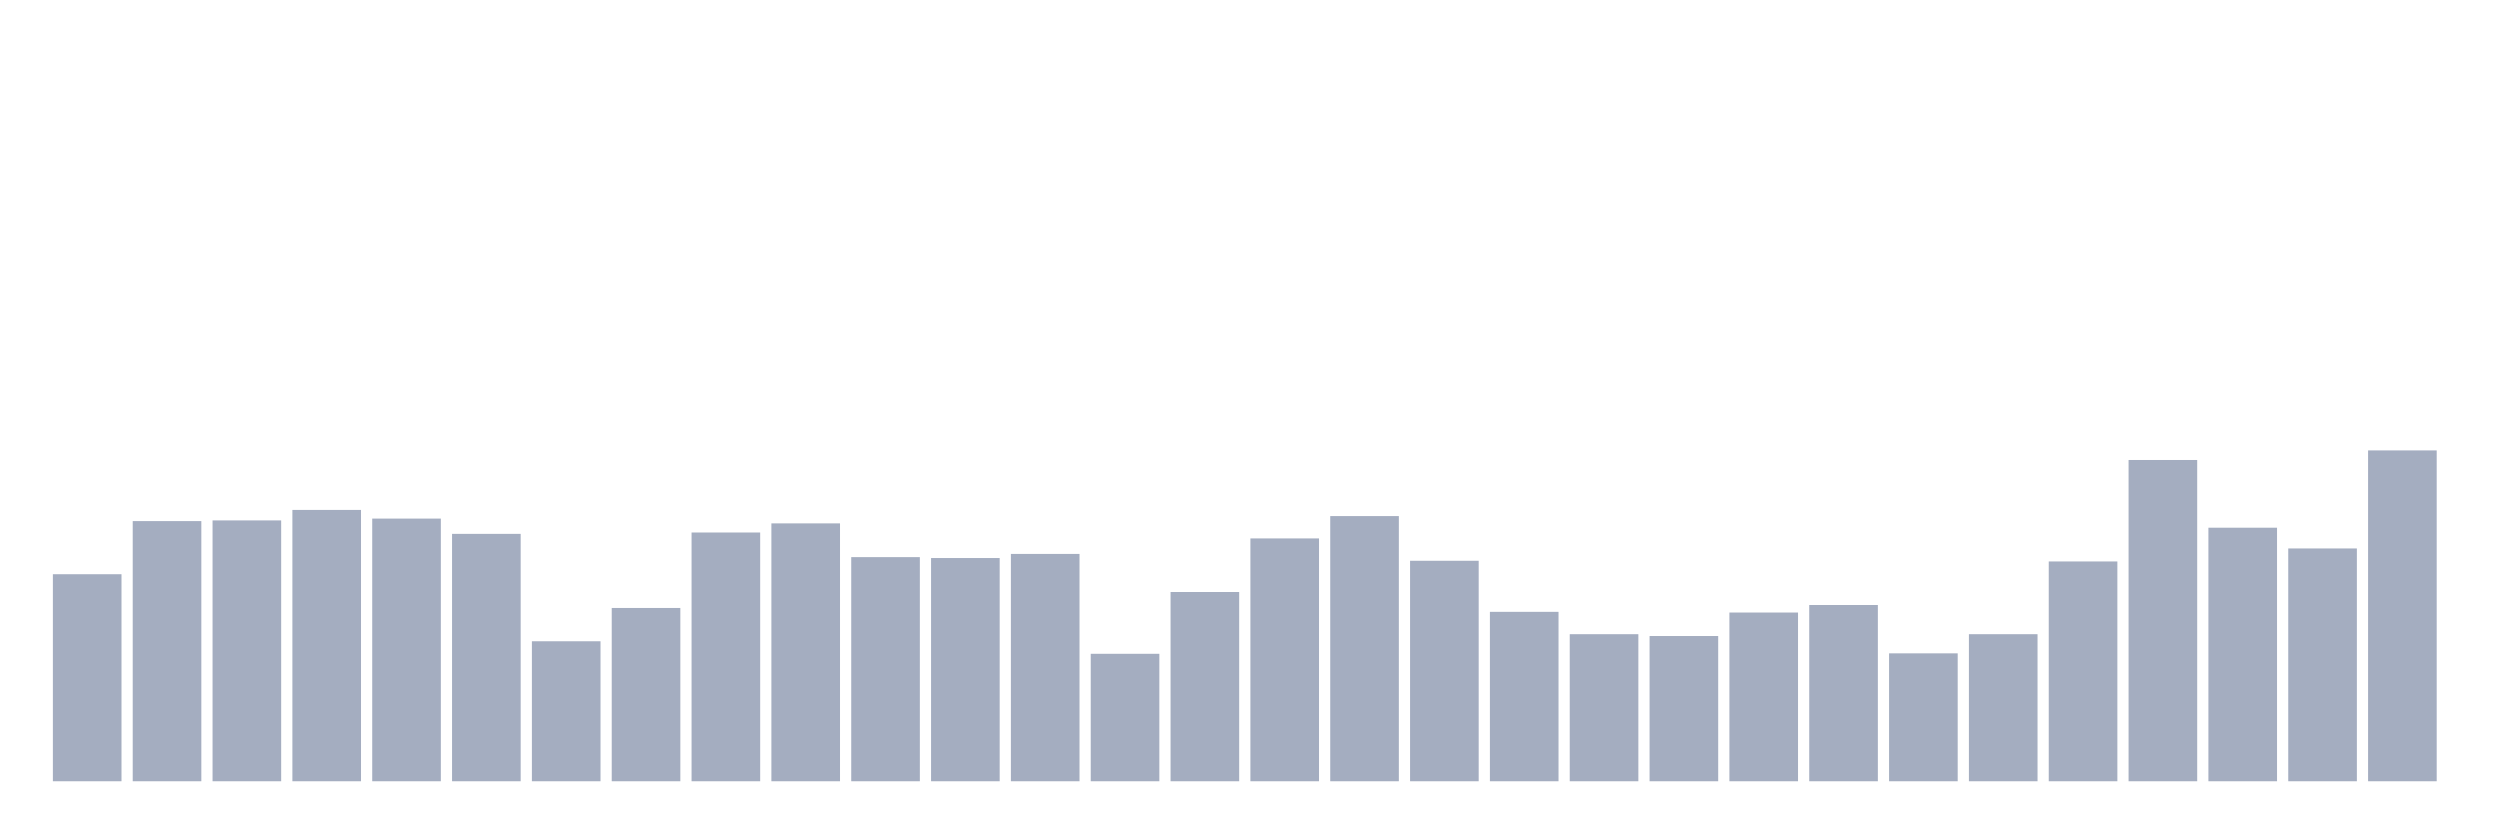 <svg xmlns="http://www.w3.org/2000/svg" viewBox="0 0 480 160"><g transform="translate(10,10)"><rect class="bar" x="0.153" width="13.175" y="100.25" height="39.75" fill="rgb(164,173,192)"></rect><rect class="bar" x="15.482" width="13.175" y="90.05" height="49.95" fill="rgb(164,173,192)"></rect><rect class="bar" x="30.81" width="13.175" y="89.919" height="50.081" fill="rgb(164,173,192)"></rect><rect class="bar" x="46.138" width="13.175" y="87.905" height="52.095" fill="rgb(164,173,192)"></rect><rect class="bar" x="61.466" width="13.175" y="89.568" height="50.432" fill="rgb(164,173,192)"></rect><rect class="bar" x="76.794" width="13.175" y="92.502" height="47.498" fill="rgb(164,173,192)"></rect><rect class="bar" x="92.123" width="13.175" y="113.121" height="26.879" fill="rgb(164,173,192)"></rect><rect class="bar" x="107.451" width="13.175" y="106.729" height="33.271" fill="rgb(164,173,192)"></rect><rect class="bar" x="122.779" width="13.175" y="92.239" height="47.761" fill="rgb(164,173,192)"></rect><rect class="bar" x="138.107" width="13.175" y="90.488" height="49.512" fill="rgb(164,173,192)"></rect><rect class="bar" x="153.436" width="13.175" y="96.967" height="43.033" fill="rgb(164,173,192)"></rect><rect class="bar" x="168.764" width="13.175" y="97.142" height="42.858" fill="rgb(164,173,192)"></rect><rect class="bar" x="184.092" width="13.175" y="96.354" height="43.646" fill="rgb(164,173,192)"></rect><rect class="bar" x="199.42" width="13.175" y="115.528" height="24.472" fill="rgb(164,173,192)"></rect><rect class="bar" x="214.748" width="13.175" y="103.665" height="36.335" fill="rgb(164,173,192)"></rect><rect class="bar" x="230.077" width="13.175" y="93.377" height="46.623" fill="rgb(164,173,192)"></rect><rect class="bar" x="245.405" width="13.175" y="89.087" height="50.913" fill="rgb(164,173,192)"></rect><rect class="bar" x="260.733" width="13.175" y="97.667" height="42.333" fill="rgb(164,173,192)"></rect><rect class="bar" x="276.061" width="13.175" y="107.473" height="32.527" fill="rgb(164,173,192)"></rect><rect class="bar" x="291.39" width="13.175" y="111.764" height="28.236" fill="rgb(164,173,192)"></rect><rect class="bar" x="306.718" width="13.175" y="112.114" height="27.886" fill="rgb(164,173,192)"></rect><rect class="bar" x="322.046" width="13.175" y="107.605" height="32.395" fill="rgb(164,173,192)"></rect><rect class="bar" x="337.374" width="13.175" y="106.16" height="33.84" fill="rgb(164,173,192)"></rect><rect class="bar" x="352.702" width="13.175" y="115.441" height="24.559" fill="rgb(164,173,192)"></rect><rect class="bar" x="368.031" width="13.175" y="111.764" height="28.236" fill="rgb(164,173,192)"></rect><rect class="bar" x="383.359" width="13.175" y="97.799" height="42.201" fill="rgb(164,173,192)"></rect><rect class="bar" x="398.687" width="13.175" y="78.318" height="61.682" fill="rgb(164,173,192)"></rect><rect class="bar" x="414.015" width="13.175" y="91.32" height="48.68" fill="rgb(164,173,192)"></rect><rect class="bar" x="429.344" width="13.175" y="95.303" height="44.697" fill="rgb(164,173,192)"></rect><rect class="bar" x="444.672" width="13.175" y="76.479" height="63.521" fill="rgb(164,173,192)"></rect></g></svg>